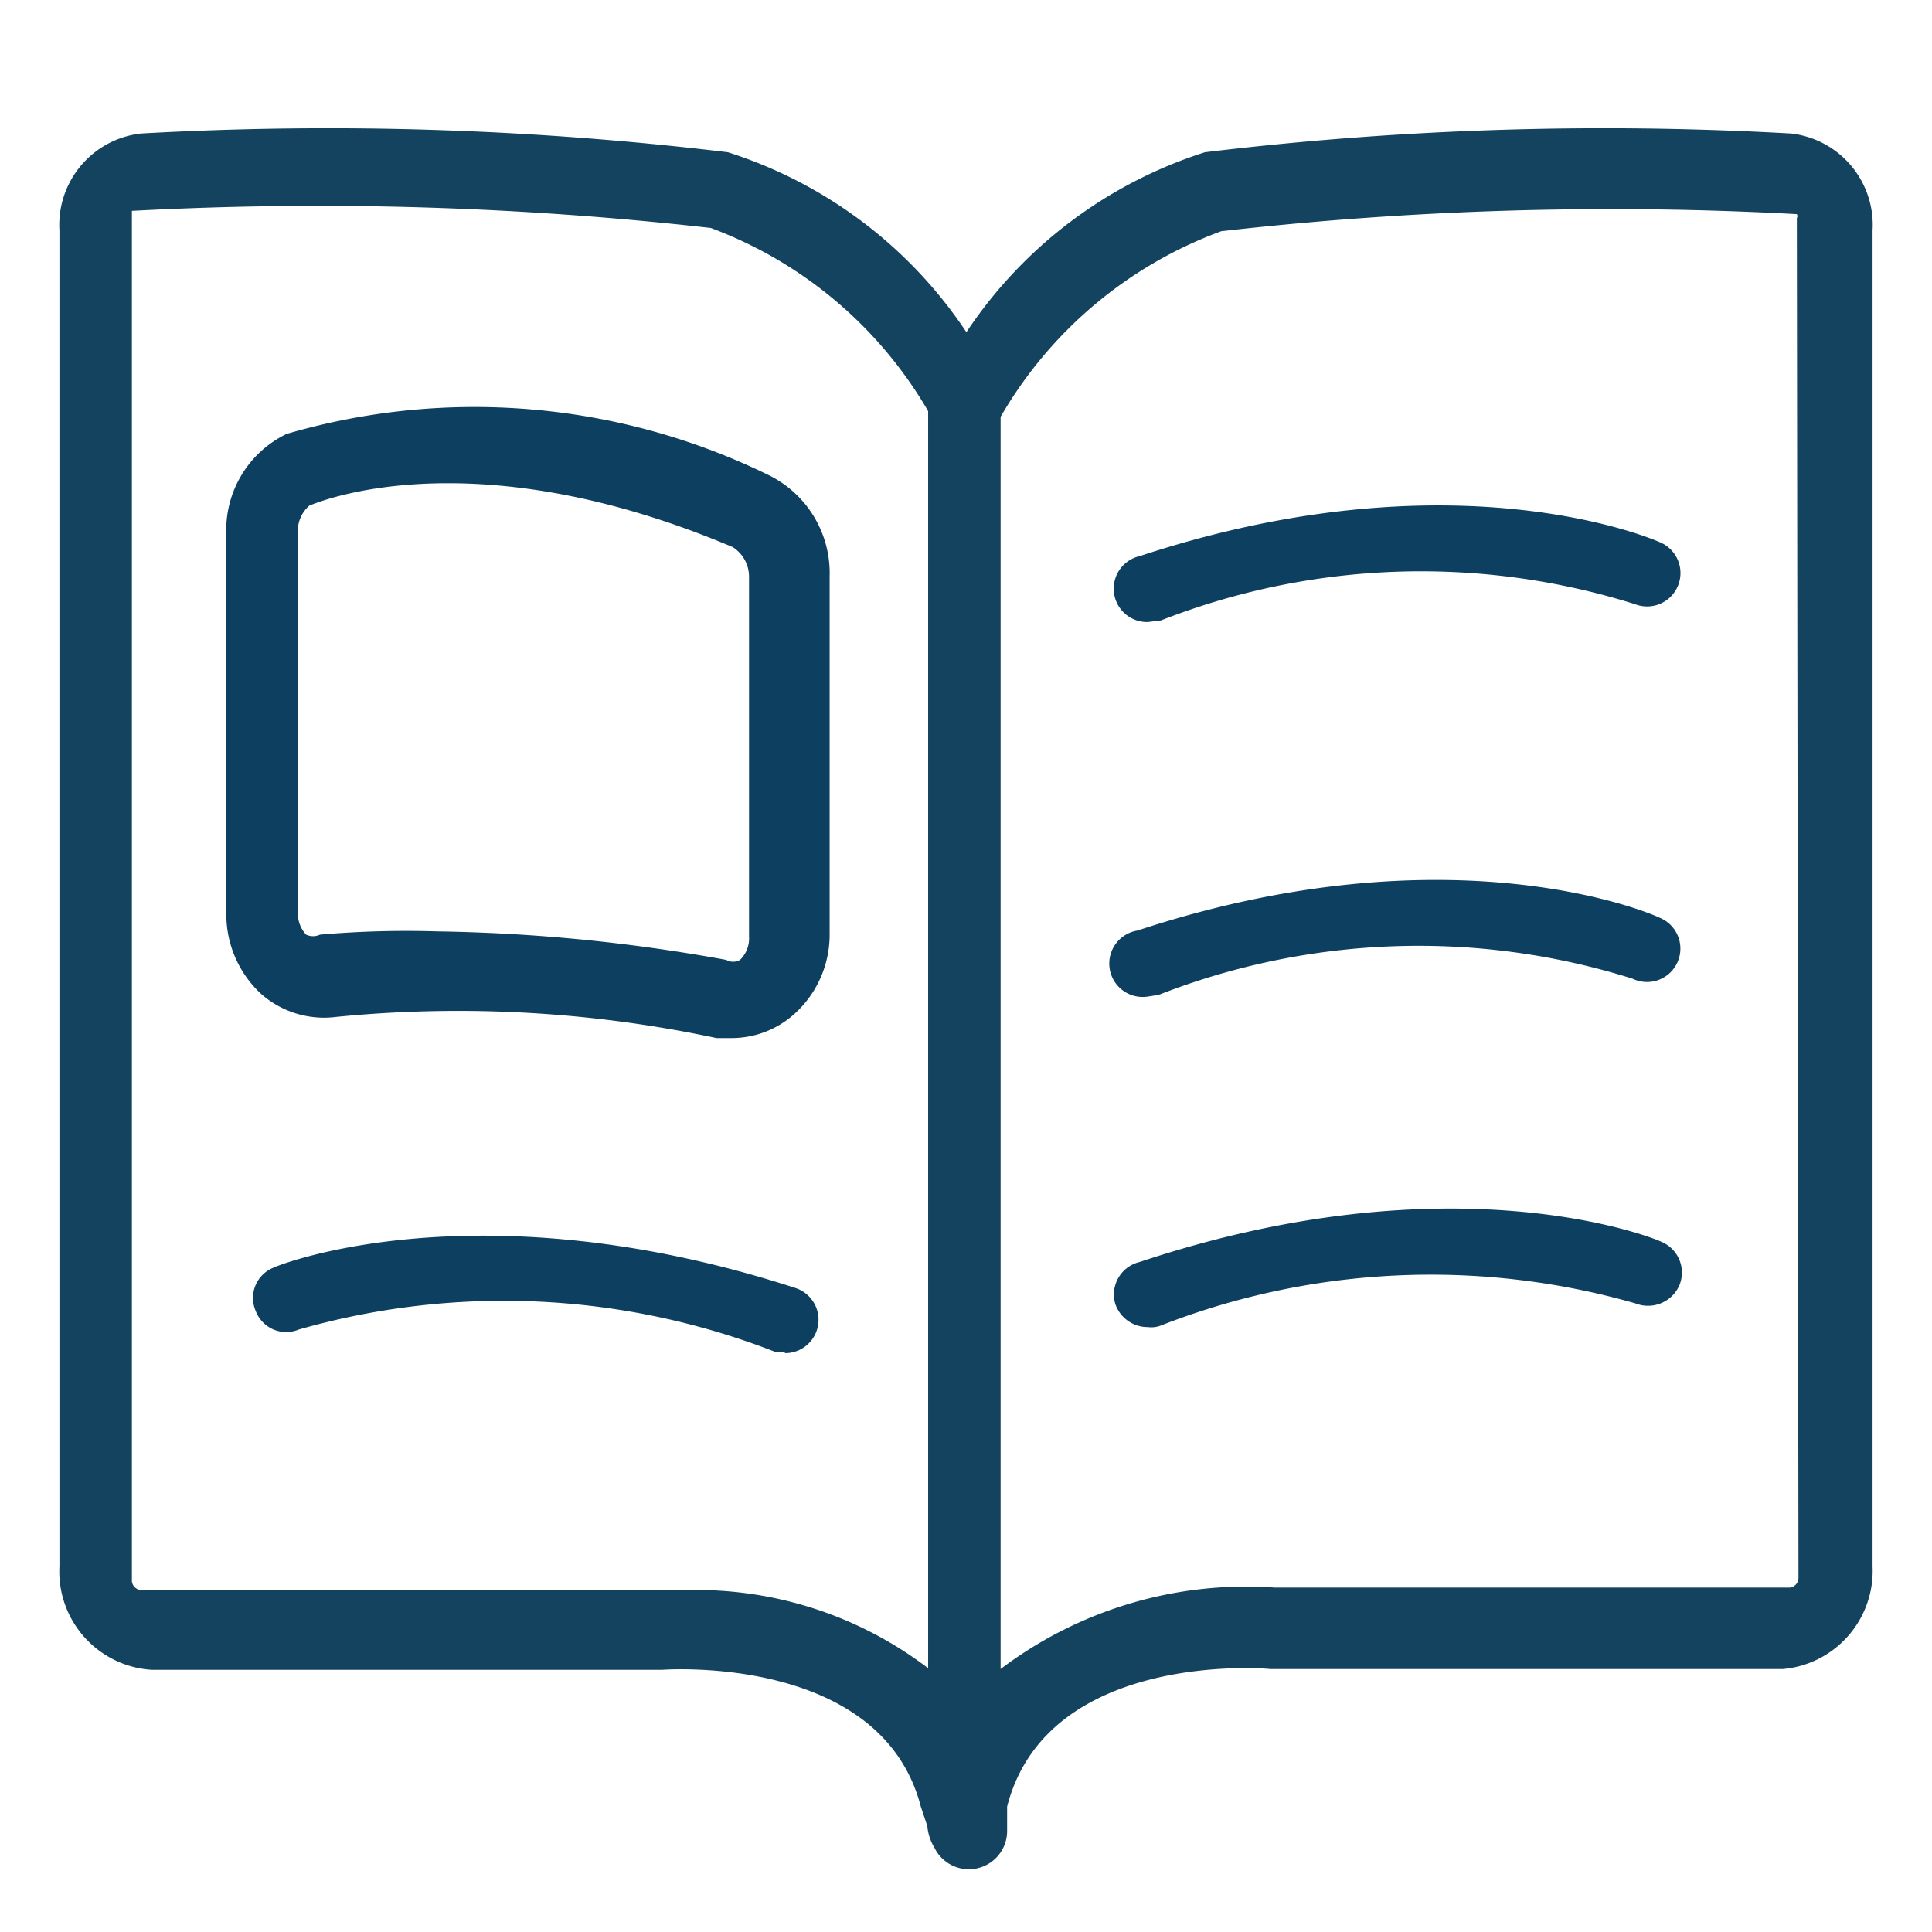 <svg id="Layer_1" data-name="Layer 1" xmlns="http://www.w3.org/2000/svg" viewBox="0 0 23.73 23.73"><defs><style>.cls-1{fill:#13435e;}.cls-2{fill:#0d3f60;}</style></defs><path class="cls-1" d="M22,1.64a40.88,40.88,0,0,0-7.2.23,5.53,5.53,0,0,0-2.93,2.21A5.53,5.53,0,0,0,8.94,1.87a41,41,0,0,0-7.21-.23,1.13,1.13,0,0,0-1,1.19V19.24a1.21,1.21,0,0,0,1.14,1.27H8.13s2.69-.21,3.18,1.68l.08.24a.62.62,0,0,0,.09.27h0a.47.47,0,0,0,.89-.2h0l0-.31c.49-1.91,3.16-1.7,3.23-1.69H21.9A1.21,1.21,0,0,0,23,19.24V2.83A1.13,1.13,0,0,0,22,1.64ZM8.46,19.53H1.74a.12.12,0,0,1-.12-.13V2.64l0-.05a42.87,42.87,0,0,1,7.11.21,5.17,5.17,0,0,1,2.67,2.25V20.49A4.7,4.7,0,0,0,8.46,19.53Zm13.63-.15a.12.12,0,0,1-.11.12H15.66a5,5,0,0,0-3.37,1l0-15.38A5.2,5.2,0,0,1,15,2.84a42.36,42.36,0,0,1,7.07-.21.05.05,0,0,1,0,.05Z"/><path class="cls-2" d="M9,12.75l-.2,0h0a15.23,15.23,0,0,0-4.67-.26,1.17,1.17,0,0,1-.92-.28,1.33,1.33,0,0,1-.43-1V6.56a1.31,1.31,0,0,1,.74-1.23,8.22,8.22,0,0,1,5.93.51,1.34,1.34,0,0,1,.74,1.24v4.38a1.31,1.31,0,0,1-.44,1A1.15,1.15,0,0,1,9,12.75ZM5.37,11.44a21.41,21.41,0,0,1,3.55.35h0a.17.17,0,0,0,.17,0,.37.37,0,0,0,.11-.29V7.08A.43.43,0,0,0,9,6.72c-3-1.27-4.86-.65-5.2-.51a.41.41,0,0,0-.14.35v4.63a.38.38,0,0,0,.1.29.2.2,0,0,0,.17,0A12.29,12.29,0,0,1,5.37,11.44Z"/><path class="cls-2" d="M9.64,16.6a.27.27,0,0,1-.13,0,9.17,9.17,0,0,0-5.84-.27.4.4,0,0,1-.53-.23.4.4,0,0,1,.22-.53c.1-.05,2.56-1,6.41.25a.41.41,0,0,1-.13.8Z"/><path class="cls-2" d="M14.1,7.64A.41.41,0,0,1,14,6.83c3.85-1.27,6.31-.21,6.41-.16a.41.41,0,0,1-.33.75,8.76,8.76,0,0,0-5.82.2Z"/><path class="cls-2" d="M14.1,12.24a.41.41,0,0,1-.13-.81c3.85-1.27,6.31-.21,6.41-.16a.41.41,0,1,1-.33.75,8.76,8.76,0,0,0-5.82.2Z"/><path class="cls-2" d="M14.1,16.3a.42.42,0,0,1-.4-.28A.41.41,0,0,1,14,15.5c3.84-1.28,6.3-.3,6.4-.25a.41.41,0,0,1,.23.53.42.42,0,0,1-.54.23,9.12,9.12,0,0,0-5.83.27A.32.32,0,0,1,14.1,16.3Z"/></svg>